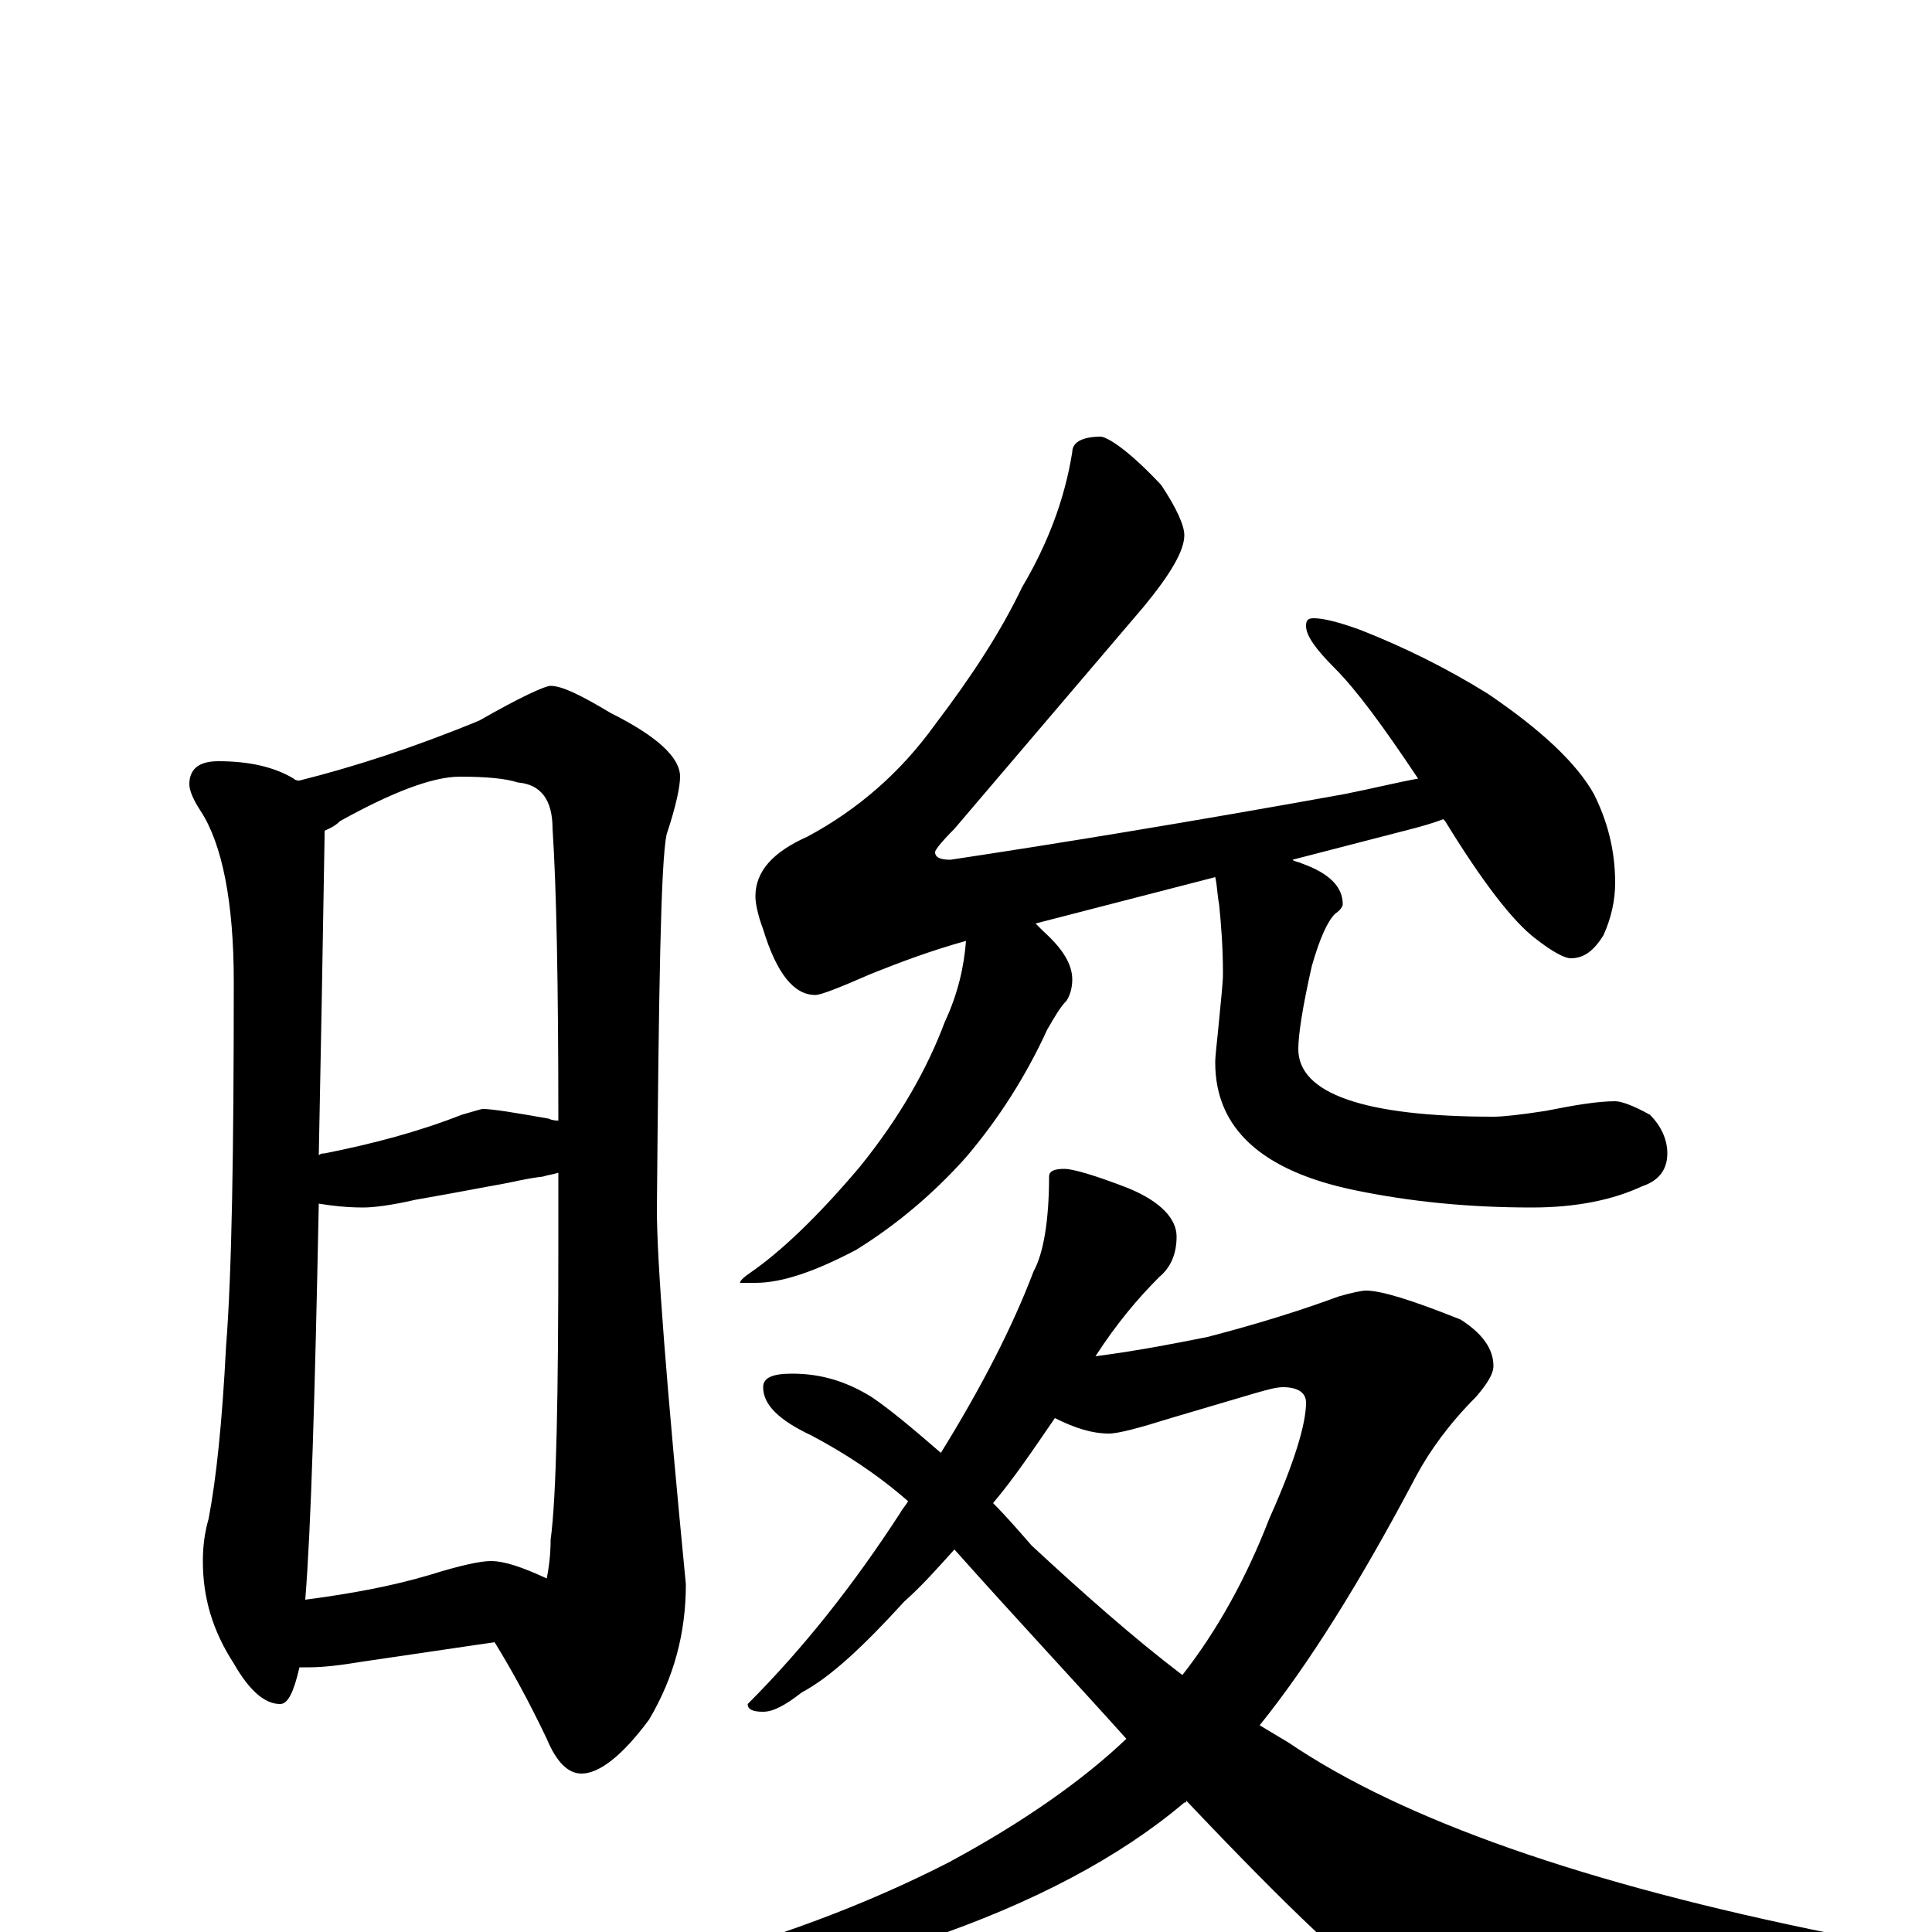 <?xml version="1.0" encoding="utf-8" ?>
<!DOCTYPE svg PUBLIC "-//W3C//DTD SVG 1.1//EN" "http://www.w3.org/Graphics/SVG/1.1/DTD/svg11.dtd">
<svg version="1.1" id="Layer_1" xmlns="http://www.w3.org/2000/svg" xmlns:xlink="http://www.w3.org/1999/xlink" x="0px" y="145px" width="1000px" height="1000px" viewBox="0 0 1000 1000" enable-background="new 0 0 1000 1000" xml:space="preserve">
<g id="Layer_1">
<path id="glyph" transform="matrix(1 0 0 -1 0 1000)" d="M113,606C129,606 142,603 152,597C153,596 154,596 155,596C183,603 214,613 248,627C269,639 282,645 285,645C291,645 301,640 316,631C340,619 352,608 352,598C352,593 350,583 345,568C342,553 341,489 340,374C340,347 345,283 355,180C355,155 349,132 336,110C322,91 310,82 301,82C294,82 288,88 283,100C273,121 264,137 256,150l-68,-10C176,138 167,137 160,137C158,137 156,137 155,137C152,124 149,118 145,118C137,118 129,125 121,139C110,156 105,173 105,192C105,200 106,207 108,214C112,235 115,264 117,303C120,341 121,404 121,492C121,533 115,563 104,580C100,586 98,591 98,594C98,602 103,606 113,606M158,172C181,175 203,179 223,185C239,190 249,192 254,192C261,192 270,189 283,183C284,188 285,195 285,203C288,225 289,277 289,358C289,371 289,382 289,393C286,392 284,392 281,391C272,390 265,388 259,387C253,386 238,383 215,379C202,376 193,375 188,375C179,375 171,376 165,377C163,278 161,209 158,172M165,402C166,403 167,403 168,403C193,408 216,414 239,423C246,425 249,426 250,426C255,426 267,424 284,421C286,420 288,420 289,420C289,491 288,541 286,571C286,586 280,594 268,595C262,597 252,598 238,598C224,598 203,590 176,575C173,572 170,571 168,570C168,569 168,568 168,567C167,506 166,451 165,402M570,774C575,773 586,765 601,749C609,737 613,728 613,723C613,715 606,703 592,686l-98,-115C487,564 484,560 484,559C484,556 487,555 492,555C545,563 613,574 696,589C711,592 723,595 734,597C716,624 702,643 691,654C681,664 676,671 676,676C676,679 677,680 680,680C685,680 693,678 704,674C727,665 749,654 770,641C798,622 816,605 825,589C832,575 836,560 836,543C836,534 834,525 830,516C825,508 820,504 813,504C810,504 804,507 795,514C783,523 767,544 748,575l-1,1C742,574 735,572 727,570l-58,-15C670,554 672,554 674,553C688,548 695,541 695,532C695,531 694,529 691,527C687,523 683,514 679,500C674,478 672,464 672,457C672,434 706,422 773,422C778,422 787,423 800,425C815,428 827,430 836,430C839,430 845,428 854,423C860,417 863,410 863,403C863,395 859,389 850,386C835,379 816,375 793,375C760,375 730,378 701,384C653,394 629,416 629,450C629,454 630,461 631,472C632,483 633,491 633,496C633,510 632,522 631,532C630,537 630,542 629,546l-93,-24C537,521 539,519 540,518C550,509 555,501 555,493C555,489 554,485 552,482C549,479 546,474 542,467C531,443 517,421 500,401C483,382 464,366 443,353C422,342 405,336 391,336l-8,0C383,337 385,339 388,341C404,352 423,370 445,396C466,422 480,447 489,471C496,486 499,500 500,513C482,508 466,502 451,496C435,489 425,485 422,485C411,485 402,496 395,519C392,527 391,533 391,536C391,549 400,559 418,567C444,581 466,600 484,625C503,650 518,673 529,696C542,718 551,741 555,766C555,771 560,774 570,774M551,395C555,395 566,392 584,385C601,378 609,369 609,360C609,351 606,344 600,339C589,328 578,315 567,298C590,301 610,305 625,308C652,315 674,322 693,329C700,331 705,332 707,332C715,332 731,327 756,317C767,310 773,302 773,293C773,289 770,284 764,277C750,263 740,249 733,236C704,181 677,138 652,107C657,104 662,101 667,98C726,58 820,25 949,-1C962,-4 969,-9 969,-15C969,-18 962,-22 949,-25C880,-39 823,-46 778,-46C754,-46 734,-41 719,-31C703,-22 668,11 614,68C614,67 614,67 613,67C580,39 535,15 479,-4C430,-22 392,-31 363,-31C345,-31 336,-28 336,-23C336,-22 339,-20 346,-18C400,-4 448,14 491,36C530,57 561,79 583,100C557,129 527,161 494,198C485,188 477,179 468,171C447,148 430,132 415,124C406,117 400,114 395,114C390,114 387,115 387,118C416,147 442,180 466,217C467,219 469,221 470,223C454,237 437,248 420,257C403,265 395,273 395,282C395,287 400,289 410,289C425,289 438,285 451,277C460,271 472,261 487,248C508,282 524,313 535,342C540,351 543,368 543,391C543,394 546,395 551,395M514,222C521,215 527,208 534,200C561,175 587,152 612,133C630,156 645,183 657,214C670,243 676,263 676,274C676,279 672,282 664,282C661,282 657,281 650,279l-44,-13C590,261 579,258 574,258C565,258 556,261 546,266C535,250 525,235 514,222z"/>
</g>
</svg>
